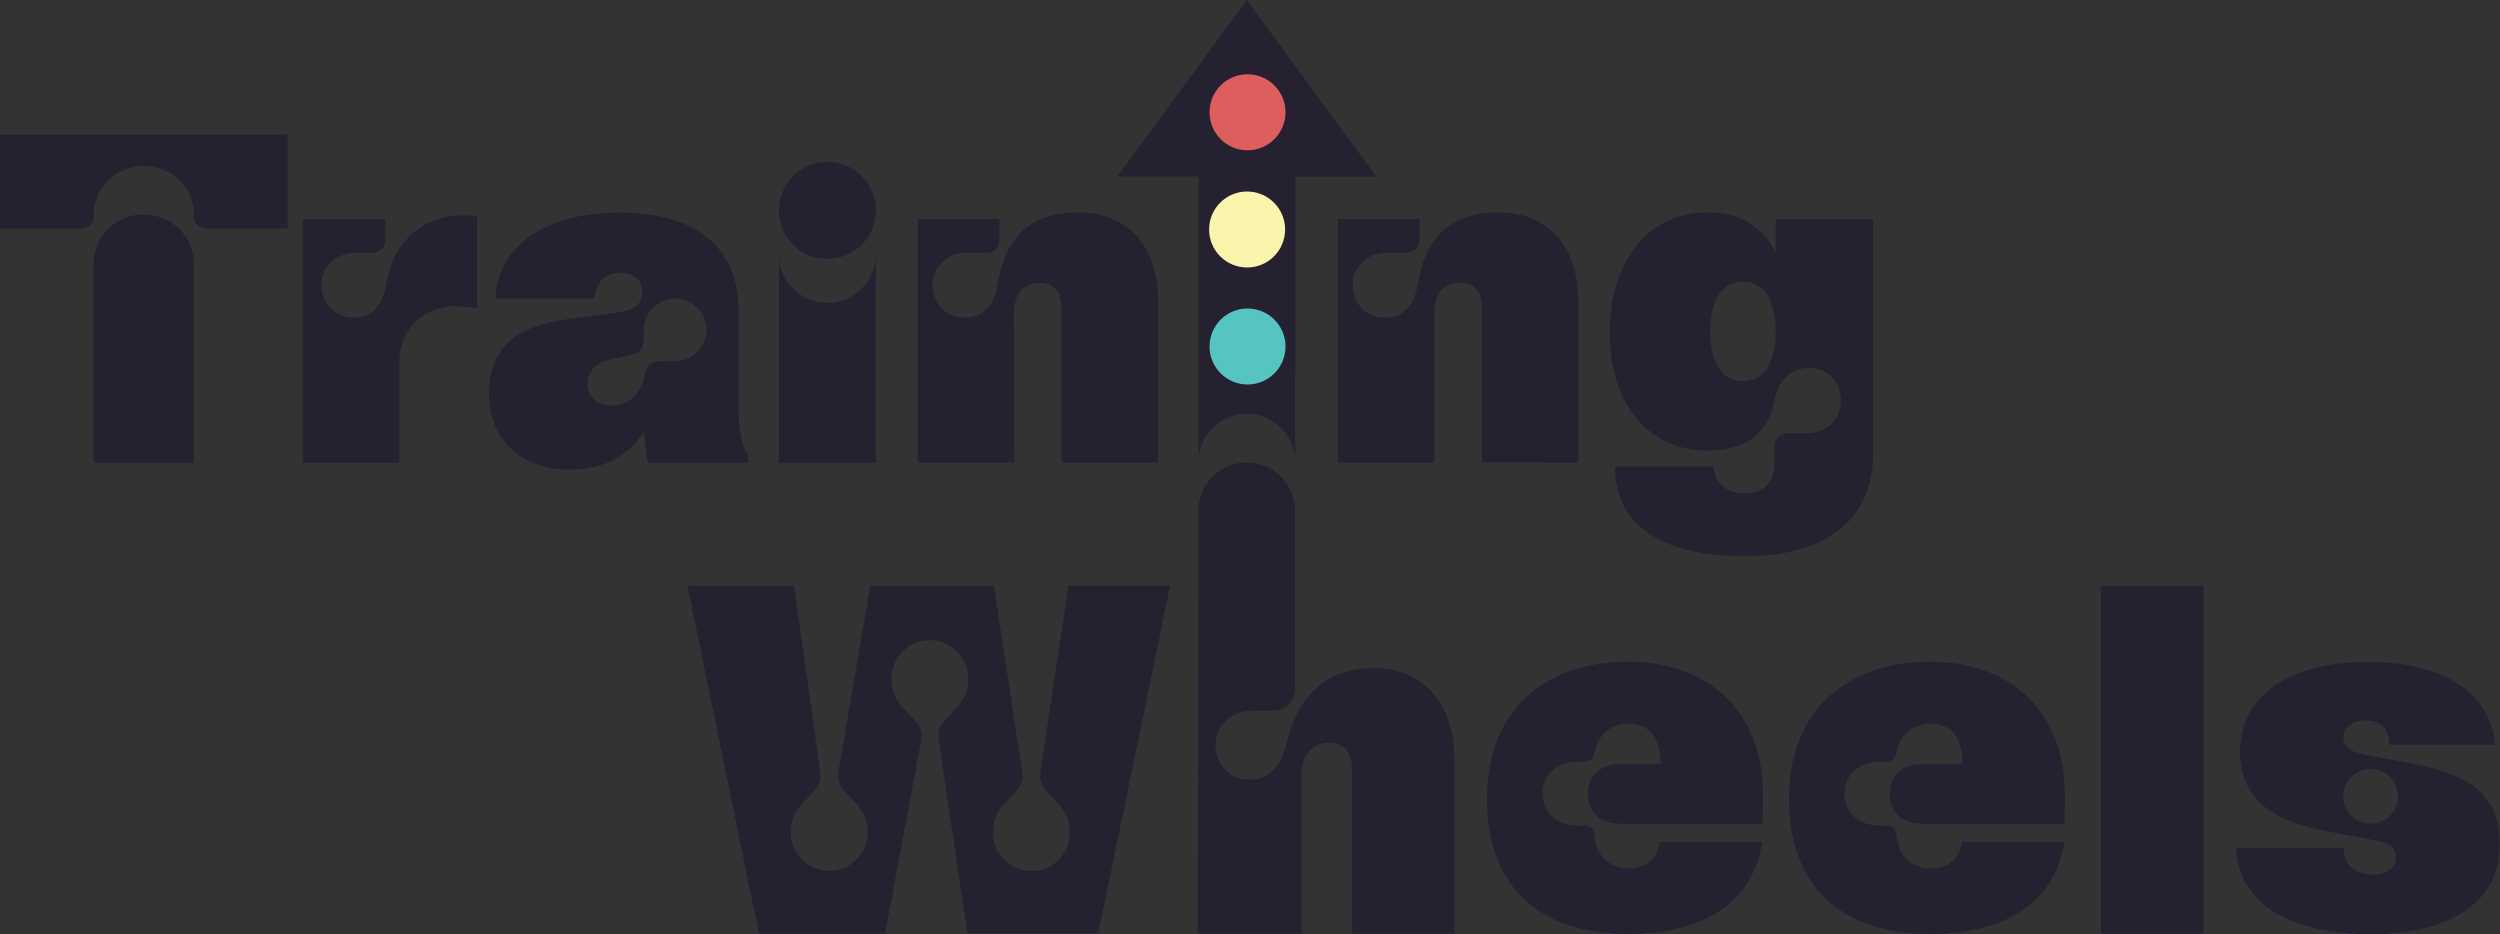 <?xml version="1.0" encoding="utf-8"?>
<!-- Generator: Adobe Illustrator 26.0.3, SVG Export Plug-In . SVG Version: 6.00 Build 0)  -->
<svg version="1.1" id="Layer_1" xmlns="http://www.w3.org/2000/svg" xmlns:xlink="http://www.w3.org/1999/xlink" x="0px" y="0px"
	 viewBox="0 0 1164.5 435.1" style="enable-background:new 0 0 1164.5 435.1;" xml:space="preserve">
<rect x="0" y="0" width="1164.5" height="435.1" fill="#333333" stroke="none"/>
<style type="text/css">
	.st0{fill:#252131;}
	.st1{fill:#DD5E5C;}
	.st2{fill:#FAF5AC;}
	.st3{fill:#56C4C0;}
</style>
<path class="st0" d="M0,106.4h37c5,0,6.7-2.1,6.7-6.1v-0.2C43.7,87,53.9,77.4,67,77.4s23.3,9.6,23.3,22.7v0.2c0,4,1.8,6.1,6.8,6.1
	h36.9V62.7H0V106.4z"/>
<path class="st0" d="M67,99.9c-12.7-0.2-23.2,10-23.4,22.8c0,0,0,0,0,0v92.9h46.7v-92.3c0.2-12.7-10-23.2-22.8-23.3c0,0,0,0,0,0H67z
	"/>
<path class="st0" d="M186.4,115.3c-3.5,5.3-5.7,11.2-6.6,17.5c-1.6,9.6-6.8,15.2-15.1,15.2c-8.3,0-15-6.7-15-15l0,0v-0.2
	c0-9.2,7.5-15.1,16-15.1h7.6c3.2,0.2,6-2.3,6.2-5.5c0-0.2,0-0.4,0-0.6V102h-38.5v113.5h45v-46.5c0-17.9,13.7-26.4,26-26.4
	c3.5,0,6.9,0.4,10.2,1.3v-43c-2.1-0.4-4.2-0.7-6.3-0.6C203.1,100.3,192.8,105.8,186.4,115.3z"/>
<path class="st0" d="M348.4,211.4c-3.1-2.3-4.4-13.1-4.4-21.6v-45.4c0-27.7-18.1-45.4-55.5-45.4c-34.9,0-56.7,16-57.8,40H277
	c0.2-7.1,4.6-11.9,12.2-11.9c6.3,0,10,3.6,10,8.8c0,6-3.7,8.7-13.1,9.9l-21.4,2.8c-23.3,3-36.9,12.7-36.9,34.8s15.8,35.4,37.5,35.4
	c17.2,0,28.5-7.7,34.6-17.8c0.3,4.9,0.9,9.9,2,14.7h46.4L348.4,211.4z M314.5,168.2h-6.1c-4.6,0-6.5,1.1-7.7,5.2l-0.6,2.4
	c-2.3,8.5-7.7,13.1-15.2,13.1c-6.6,0-11.2-3.7-11.2-10c0-7,5-10.3,12-11.8l4.7-1l3.6-0.8c4.6-1,5.9-3.7,5.9-8.1v-3.7
	c0.1-8.1,6.7-14.5,14.7-14.5c8.1,0.1,14.5,6.7,14.5,14.7C329,161.7,322.5,168.2,314.5,168.2z"/>
<path class="st0" d="M472.3,146.2c0-8.7,3.9-14.4,12-14.4c6.9,0,10.2,4.6,10.2,11.7v72h45v-75.1c0-24.8-13.5-41.5-37.3-41.5
	c-22.9,0-34.3,12.5-37.6,33.9c-1.5,9.6-6.9,15.2-15.2,15.2c-8.7,0-15-6.7-15-15.2c0-8.7,6.9-15.1,15.9-15.1h9c3.7,0,6.2-2.3,6.2-6.1
	V102h-38v113.5h45L472.3,146.2z"/>
<path class="st0" d="M735.2,215.5v-75.1c0-24.8-13.5-41.5-37.3-41.5c-22.9,0-34.3,12.5-37.6,33.9c-1.5,9.6-6.9,15.2-15.2,15.2
	c-8.7,0-15-6.7-15-15.2c0-8.7,6.9-15.1,15.9-15.1h9c3.7,0,6.2-2.3,6.2-6.1V102h-38.1v113.5h45v-69.4c0-8.7,3.9-14.4,12-14.4
	c6.9,0,10.2,4.6,10.2,11.7v72L735.2,215.5z"/>
<path class="st0" d="M795.5,209.9c11.1,0,19.5-3.3,24.9-9.6c3.3-4.1,5.4-9,6.3-14.2c1.5-8.5,7.2-14.7,15.8-14.7c9,0,15,6.4,15,15.4
	c0,9-7.2,15-16.2,15h-9.2c-3.1,0.1-5.5,2.6-5.5,5.7c0,0.1,0,0.1,0,0.2v7.9c0,8.7-4.8,14.2-14,14.2c-8.3,0-14-4.6-14.4-12.5h-46
	c0.4,25.8,19.2,41.8,60.9,41.8c35.6,0,59.4-15.6,59.4-47.9V102h-45.4v15.6c-6-11.9-16.5-18.7-31.5-18.7c-28.1,0-45.8,22.9-45.8,56
	S767.6,209.9,795.5,209.9z M811.9,131.2c9.8,0,15.2,8.7,15.2,23.2s-5.4,23.1-15.2,23.1s-15.3-8.7-15.3-23.1
	C796.5,140.1,802.1,131.2,811.9,131.2z"/>
<path class="st0" d="M558.3,174.3L558.3,174.3v39.4c0.9-12.4,11.7-21.8,24.1-20.9c11.2,0.8,20,9.7,20.9,20.9v-39.4h0.1v-92h37.7
	L580.8,0l-60.3,82.2h37.8V174.3z M580.8,35.4c9.4,0.1,17,7.8,16.9,17.3c0,9.5-7.7,17.4-16.9,17.4S564,62.2,564,52.7
	C563.9,43.3,571.4,35.5,580.8,35.4z"/>
<path class="st0" d="M485,356.9c-1,5.8-0.7,8.4,2.7,11.9l5.4,5.8c3.3,3.4,5.2,8,5.2,12.8c0.3,9.9-7.5,18.1-17.4,18.3
	s-18.1-7.5-18.3-17.4c0,0,0-0.1,0-0.1c0-0.3,0-0.6,0-0.8c0-4.8,1.8-9.3,5.1-12.8l5.4-5.8c3.6-4.1,3.6-6.3,2.6-12.1l-12.7-83.8h-57.6
	L391,356.6c-1,5.8-1,8,2.6,12.1l5.4,5.8c3.3,3.4,5.1,8,5.1,12.8c0.3,9.9-7.5,18.1-17.4,18.3c-9.9,0.3-18.1-7.5-18.3-17.4
	c0,0,0-0.1,0-0.1c0-0.3,0-0.6,0-0.8c0-4.8,1.9-9.3,5.2-12.8l5.4-5.8c3.6-3.8,3.5-6,2.7-11.9l-11.9-84h-49.6l33.3,162h58.8l16.6-89
	c0.9-4.7,0.2-6.9-3-10.5l-5.5-5.9c-3.3-3.5-5.1-8.1-5.1-12.9c-0.3-9.9,7.5-18.1,17.4-18.3c9.9-0.3,18.1,7.5,18.3,17.4
	c0,0,0,0.1,0,0.1c0,0.3,0,0.6,0,0.8c0,4.7-1.8,9.3-5.1,12.8l-5.6,6c-3,3.3-3.5,5.9-2.9,10.6l13.2,88.8h61l33.5-162h-47.4L485,356.9z
	"/>
<path class="st0" d="M639.7,311.2c-22.9,0-35.6,13.9-40.7,35.9c-2.4,10.2-8.1,16.1-16.9,16.1c-9.3,0-15.9-7.1-15.9-16.1
	c0-9.3,7.3-16,16.8-16h9.5c6.8,0,10.8-4.3,10.8-11.3v-35.5l0,0v-46.8l0,0c-0.3-12.5-10.6-22.3-23-22.1c-12.1,0.3-21.8,10-22.1,22.1
	l0,0v35.3l-0.3,162h48.3v-73.6c0-9.3,4.6-15.2,12.8-15.2c7.3,0,10.8,4.9,10.8,12.4v76.4h47.7v-80.3
	C677.5,328.2,663.8,311.2,639.7,311.2z"/>
<path class="st0" d="M758.3,308.2c-37.7,0-65.7,21.9-65.7,63.7c0,42,25.4,63.1,65.7,63.1c35.3,0,58.5-14.8,62.5-42.8h-47.7
	c-1.1,7.7-5.9,12.3-14.6,12.3c-9.9,0-15.1-7-15.7-15.1c-0.2-3.2-1.9-4.9-5.1-4.9h-3.3c-9,0-15.9-5.8-15.9-14.8s6.9-14.8,15.9-14.8
	h2.5c3.7,0,5.1-1.4,5.9-4.6c1.8-8.1,7.1-13.2,15.7-13.2s14.9,5,15,18.8h-18.9c-9,0-15,5.3-15,13.9s6,13.9,15,13.9h66.4
	c0.2-4,0.2-8.6,0.2-13.2C821.2,330,794.4,308.2,758.3,308.2z"/>
<path class="st0" d="M899,308.2c-37.7,0-65.7,21.9-65.7,63.7c0,42,25.4,63.1,65.7,63.1c35.3,0,58.5-14.8,62.5-42.8h-47.7
	c-1.1,7.7-5.9,12.3-14.6,12.3c-9.9,0-15.1-7-15.7-15.1c-0.2-3.2-1.9-4.9-5.1-4.9h-3.3c-9,0-15.9-5.8-15.9-14.8s6.9-14.8,15.9-14.8
	h2.5c3.7,0,5.1-1.4,5.9-4.6c1.8-8.1,7.1-13.2,15.7-13.2s14.9,5,15,18.8h-19c-9,0-15,5.3-15,13.9s6,13.9,15,13.9h66.4
	c0.2-4,0.2-8.6,0.2-13.2C961.9,330,935,308.2,899,308.2z"/>
<rect x="978.6" y="272.9" class="st0" width="47.7" height="162"/>
<path class="st0" d="M1124.7,355.9l-23.2-4.4c-6.9-1.4-9.9-3.6-9.9-7.8c0-4.9,4.2-8.1,10.4-8.1c7.4,0,10.9,4.2,10.9,11.3h49.2
	c-1.4-20.8-19.7-38.6-59.1-38.6c-38.1,0-59.6,16.7-59.6,41.7c0,19.6,11.6,31.7,39.4,37l23.3,4.4c6.6,1.2,9.9,2.9,9.9,7.8
	s-3.6,8.1-11.1,8.1c-8.4,0-13.2-4.9-13.2-12.3h-50.1c1.1,25.8,25,40.1,62.7,40.1c33.8,0,60.1-12.8,60.1-41.7
	C1164.5,373.5,1154.6,361.6,1124.7,355.9z M1104.2,383.7c-7,0-12.7-5.7-12.7-12.8c0-7,5.7-12.7,12.8-12.7c7,0,12.6,5.7,12.7,12.6
	c0.2,6.8-5.2,12.5-12,12.8H1104.2z"/>
<path class="st0" d="M385.4,120.6c12.5,0,22.6-10.1,22.6-22.6c0-12.5-10.1-22.6-22.6-22.6c-12.5,0-22.6,10.1-22.6,22.6
	C362.8,110.5,372.9,120.6,385.4,120.6C385.3,120.6,385.4,120.6,385.4,120.6z"/>
<path class="st0" d="M385.4,141.1c-12.5,0-22.6-10.1-22.6-22.5v0v97h45.1v-97C407.9,131,397.8,141.1,385.4,141.1L385.4,141.1z"/>
<circle class="st1" cx="581.1" cy="52.3" r="17.7"/>
<circle class="st2" cx="580.9" cy="106.9" r="17.7"/>
<circle class="st3" cx="581.1" cy="161.4" r="17.7"/>
</svg>

